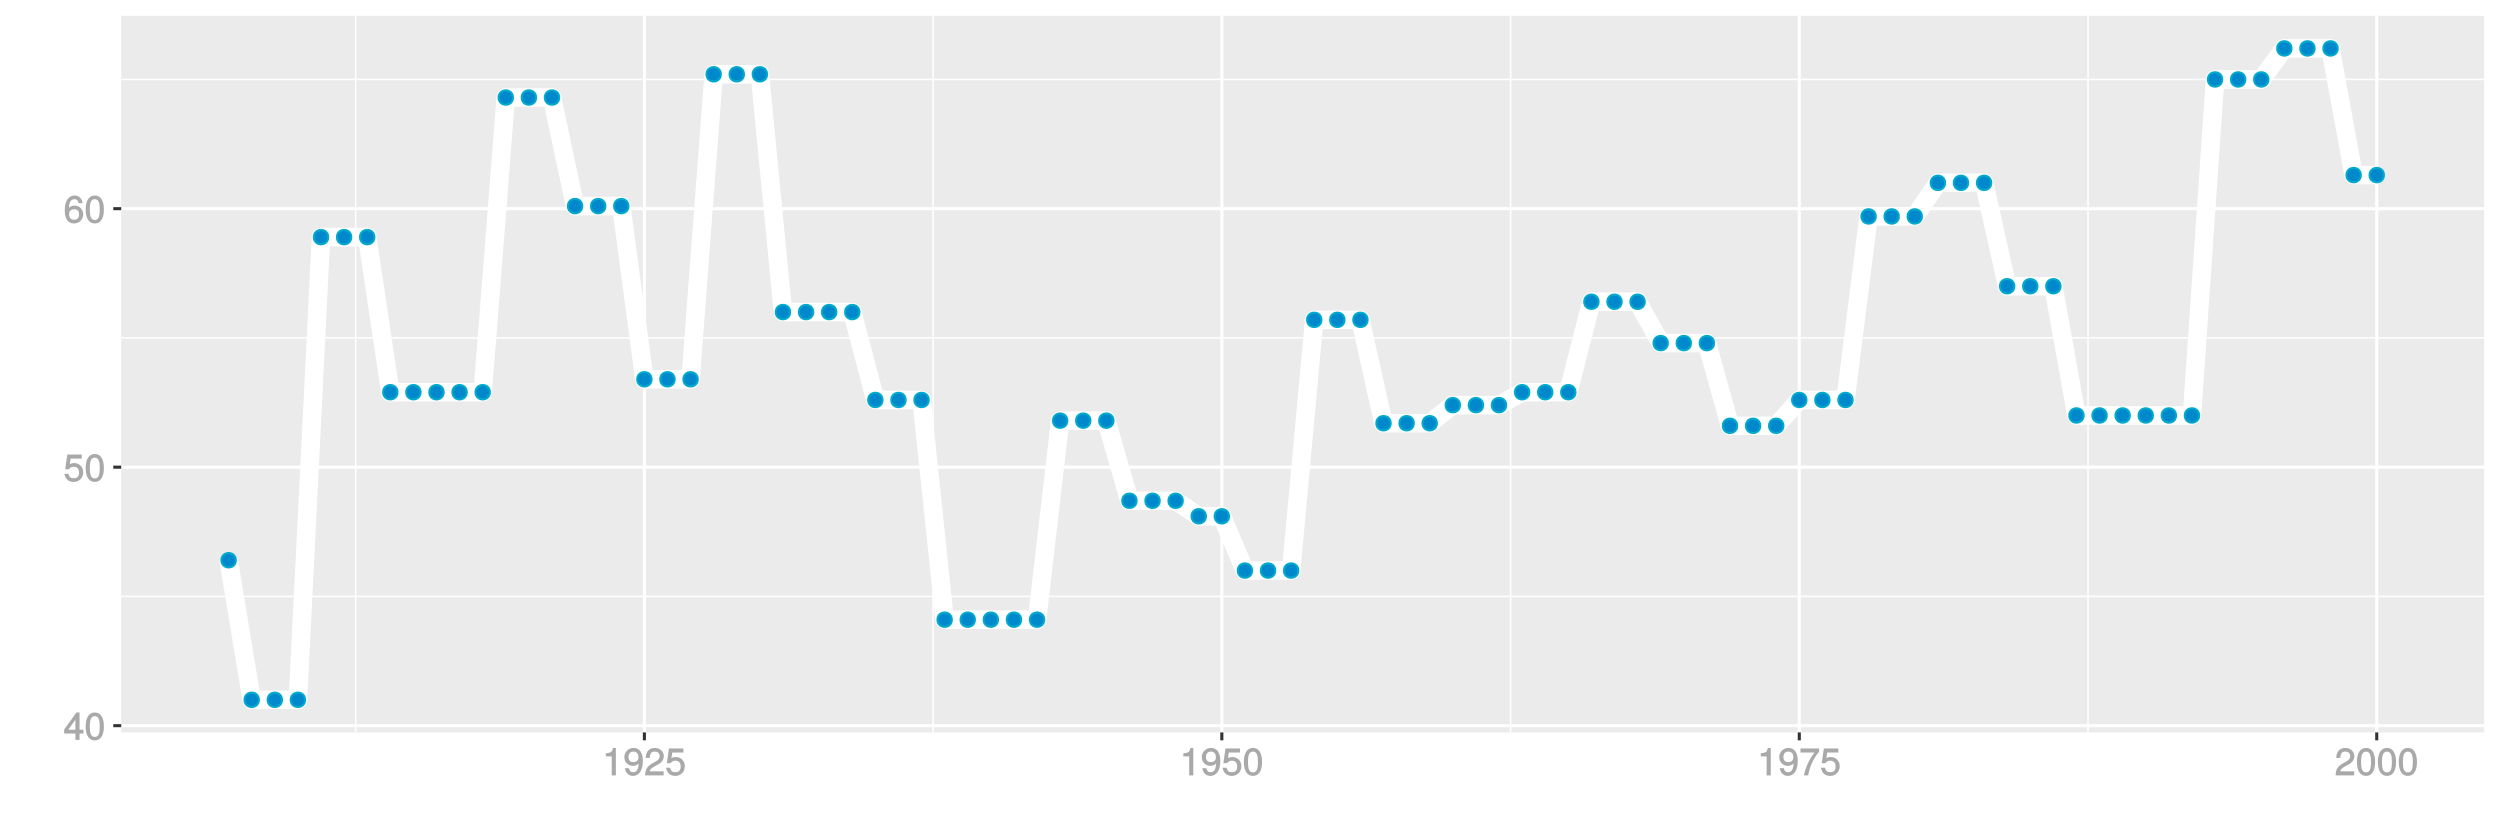 <?xml version="1.0" encoding="UTF-8"?>
<svg xmlns="http://www.w3.org/2000/svg" xmlns:xlink="http://www.w3.org/1999/xlink" width="864pt" height="288pt" viewBox="0 0 864 288" version="1.1">
<defs>
<g>
<symbol overflow="visible" id="glyph0-0">
<path style="stroke:none;" d=""/>
</symbol>
<symbol overflow="visible" id="glyph0-1">
<path style="stroke:none;" d="M 6.891 -2.344 L 6.891 -3.516 L 5.531 -3.516 L 5.531 -9.484 L 4.469 -9.484 L 0.219 -3.594 L 0.219 -2.203 L 4.109 -2.203 L 4.109 0 L 5.531 0 L 5.531 -2.203 L 6.891 -2.203 Z M 4.25 -3.516 L 1.625 -3.516 L 4.344 -7.312 L 4.109 -7.391 L 4.109 -3.516 Z M 4.25 -3.516 "/>
</symbol>
<symbol overflow="visible" id="glyph0-2">
<path style="stroke:none;" d="M 6.719 -4.562 C 6.719 -7.766 5.578 -9.484 3.578 -9.484 C 1.594 -9.484 0.422 -7.734 0.422 -4.641 C 0.422 -1.531 1.594 0.188 3.578 0.188 C 5.531 0.188 6.719 -1.531 6.719 -4.562 Z M 5.281 -4.672 C 5.281 -2.047 4.828 -1.031 3.547 -1.031 C 2.344 -1.031 1.859 -2.109 1.859 -4.625 C 1.859 -7.156 2.344 -8.203 3.578 -8.203 C 4.812 -8.203 5.281 -7.141 5.281 -4.672 Z M 5.281 -4.672 "/>
</symbol>
<symbol overflow="visible" id="glyph0-3">
<path style="stroke:none;" d="M 6.797 -3.188 C 6.797 -5 5.453 -6.344 3.688 -6.344 C 3.047 -6.344 2.422 -6.125 2.172 -5.938 L 2.453 -7.891 L 6.312 -7.891 L 6.312 -9.297 L 1.297 -9.297 L 0.578 -4.203 L 1.844 -4.203 C 2.422 -4.875 2.766 -5.062 3.484 -5.062 C 4.719 -5.062 5.359 -4.391 5.359 -3.031 C 5.359 -1.703 4.734 -1.094 3.484 -1.094 C 2.484 -1.094 2 -1.453 1.688 -2.641 L 0.281 -2.641 C 0.688 -0.656 1.875 0.188 3.516 0.188 C 5.375 0.188 6.797 -1.234 6.797 -3.188 Z M 6.797 -3.188 "/>
</symbol>
<symbol overflow="visible" id="glyph0-4">
<path style="stroke:none;" d="M 6.797 -2.984 C 6.797 -4.703 5.5 -6 3.844 -6 C 2.938 -6 2.125 -5.609 1.625 -4.922 L 1.859 -4.844 C 1.875 -7.078 2.469 -8.203 3.781 -8.203 C 4.594 -8.203 5 -7.828 5.219 -6.812 L 6.625 -6.812 C 6.391 -8.453 5.266 -9.484 3.859 -9.484 C 1.719 -9.484 0.422 -7.547 0.422 -4.328 C 0.422 -1.453 1.547 0.188 3.656 0.188 C 5.406 0.188 6.797 -1.188 6.797 -2.984 Z M 5.359 -2.906 C 5.359 -1.734 4.719 -1.094 3.672 -1.094 C 2.594 -1.094 1.922 -1.781 1.922 -2.969 C 1.922 -4.109 2.578 -4.719 3.703 -4.719 C 4.812 -4.719 5.359 -4.141 5.359 -2.906 Z M 5.359 -2.906 "/>
</symbol>
<symbol overflow="visible" id="glyph0-5">
<path style="stroke:none;" d="M 4.641 -0.125 L 4.641 -9.484 L 3.656 -9.484 C 3.219 -7.938 3.094 -7.875 1.188 -7.625 L 1.188 -6.562 L 3.219 -6.562 L 3.219 0 L 4.641 0 Z M 4.641 -0.125 "/>
</symbol>
<symbol overflow="visible" id="glyph0-6">
<path style="stroke:none;" d="M 6.75 -4.953 C 6.75 -7.844 5.609 -9.484 3.516 -9.484 C 1.75 -9.484 0.344 -8.094 0.344 -6.297 C 0.344 -4.578 1.656 -3.281 3.328 -3.281 C 4.203 -3.281 4.922 -3.641 5.531 -4.359 L 5.297 -4.453 C 5.281 -2.203 4.688 -1.094 3.375 -1.094 C 2.578 -1.094 2.141 -1.453 1.938 -2.484 L 0.516 -2.484 C 0.766 -0.828 1.891 0.188 3.297 0.188 C 5.453 0.188 6.75 -1.766 6.75 -4.953 Z M 5.219 -6.312 C 5.219 -5.188 4.578 -4.578 3.453 -4.578 C 2.359 -4.578 1.797 -5.141 1.797 -6.391 C 1.797 -7.547 2.438 -8.219 3.5 -8.219 C 4.562 -8.219 5.219 -7.516 5.219 -6.312 Z M 5.219 -6.312 "/>
</symbol>
<symbol overflow="visible" id="glyph0-7">
<path style="stroke:none;" d="M 6.766 -6.641 C 6.766 -8.203 5.438 -9.484 3.688 -9.484 C 1.812 -9.484 0.578 -8.391 0.5 -6.016 L 1.906 -6.016 C 2.016 -7.703 2.516 -8.219 3.656 -8.219 C 4.688 -8.219 5.328 -7.609 5.328 -6.609 C 5.328 -5.891 4.938 -5.359 4.125 -4.891 L 2.922 -4.219 C 1 -3.125 0.406 -2.156 0.281 0 L 6.703 0 L 6.703 -1.406 L 1.891 -1.406 C 1.969 -2.016 2.359 -2.406 3.484 -3.062 L 4.781 -3.766 C 6.078 -4.453 6.766 -5.516 6.766 -6.641 Z M 6.766 -6.641 "/>
</symbol>
<symbol overflow="visible" id="glyph0-8">
<path style="stroke:none;" d="M 6.891 -8.188 L 6.891 -9.297 L 0.453 -9.297 L 0.453 -7.891 L 5.297 -7.891 C 3.641 -5.797 2.297 -3.016 1.625 0 L 3.125 0 C 3.656 -3.109 4.906 -5.797 6.891 -8.141 Z M 6.891 -8.188 "/>
</symbol>
</g>
<clipPath id="clip1">
  <path d="M 41.891 5.48 L 859 5.48 L 859 254 L 41.891 254 Z M 41.891 5.48 "/>
</clipPath>
<clipPath id="clip2">
  <path d="M 41.891 205 L 859 205 L 859 207 L 41.891 207 Z M 41.891 205 "/>
</clipPath>
<clipPath id="clip3">
  <path d="M 41.891 116 L 859 116 L 859 118 L 41.891 118 Z M 41.891 116 "/>
</clipPath>
<clipPath id="clip4">
  <path d="M 41.891 27 L 859 27 L 859 28 L 41.891 28 Z M 41.891 27 "/>
</clipPath>
<clipPath id="clip5">
  <path d="M 122 5.48 L 124 5.48 L 124 254 L 122 254 Z M 122 5.48 "/>
</clipPath>
<clipPath id="clip6">
  <path d="M 322 5.48 L 323 5.48 L 323 254 L 322 254 Z M 322 5.48 "/>
</clipPath>
<clipPath id="clip7">
  <path d="M 521 5.48 L 523 5.48 L 523 254 L 521 254 Z M 521 5.48 "/>
</clipPath>
<clipPath id="clip8">
  <path d="M 721 5.48 L 722 5.48 L 722 254 L 721 254 Z M 721 5.48 "/>
</clipPath>
<clipPath id="clip9">
  <path d="M 41.891 250 L 859.52 250 L 859.52 252 L 41.891 252 Z M 41.891 250 "/>
</clipPath>
<clipPath id="clip10">
  <path d="M 41.891 160 L 859.52 160 L 859.52 162 L 41.891 162 Z M 41.891 160 "/>
</clipPath>
<clipPath id="clip11">
  <path d="M 41.891 71 L 859.52 71 L 859.52 73 L 41.891 73 Z M 41.891 71 "/>
</clipPath>
<clipPath id="clip12">
  <path d="M 222 5.48 L 224 5.48 L 224 254 L 222 254 Z M 222 5.48 "/>
</clipPath>
<clipPath id="clip13">
  <path d="M 421 5.48 L 423 5.48 L 423 254 L 421 254 Z M 421 5.48 "/>
</clipPath>
<clipPath id="clip14">
  <path d="M 621 5.48 L 623 5.48 L 623 254 L 621 254 Z M 621 5.48 "/>
</clipPath>
<clipPath id="clip15">
  <path d="M 820 5.48 L 822 5.48 L 822 254 L 820 254 Z M 820 5.48 "/>
</clipPath>
</defs>
<g id="surface9676">
<rect x="0" y="0" width="864" height="288" style="fill:rgb(100%,100%,100%);fill-opacity:1;stroke:none;"/>
<rect x="0" y="0" width="864" height="288" style="fill:rgb(100%,100%,100%);fill-opacity:1;stroke:none;"/>
<path style="fill:none;stroke-width:1.067;stroke-linecap:round;stroke-linejoin:round;stroke:rgb(100%,100%,100%);stroke-opacity:1;stroke-miterlimit:10;" d="M 0 288 L 864 288 L 864 0 L 0 0 Z M 0 288 "/>
<g clip-path="url(#clip1)" clip-rule="nonzero">
<path style=" stroke:none;fill-rule:nonzero;fill:rgb(92.157%,92.157%,92.157%);fill-opacity:1;" d="M 41.891 253.109 L 858.52 253.109 L 858.52 5.48 L 41.891 5.48 Z M 41.891 253.109 "/>
</g>
<g clip-path="url(#clip2)" clip-rule="nonzero">
<path style="fill:none;stroke-width:0.533;stroke-linecap:butt;stroke-linejoin:round;stroke:rgb(100%,100%,100%);stroke-opacity:1;stroke-miterlimit:10;" d="M 41.891 206.121 L 858.52 206.121 "/>
</g>
<g clip-path="url(#clip3)" clip-rule="nonzero">
<path style="fill:none;stroke-width:0.533;stroke-linecap:butt;stroke-linejoin:round;stroke:rgb(100%,100%,100%);stroke-opacity:1;stroke-miterlimit:10;" d="M 41.891 116.789 L 858.52 116.789 "/>
</g>
<g clip-path="url(#clip4)" clip-rule="nonzero">
<path style="fill:none;stroke-width:0.533;stroke-linecap:butt;stroke-linejoin:round;stroke:rgb(100%,100%,100%);stroke-opacity:1;stroke-miterlimit:10;" d="M 41.891 27.457 L 858.52 27.457 "/>
</g>
<g clip-path="url(#clip5)" clip-rule="nonzero">
<path style="fill:none;stroke-width:0.533;stroke-linecap:butt;stroke-linejoin:round;stroke:rgb(100%,100%,100%);stroke-opacity:1;stroke-miterlimit:10;" d="M 122.914 253.109 L 122.914 5.48 "/>
</g>
<g clip-path="url(#clip6)" clip-rule="nonzero">
<path style="fill:none;stroke-width:0.533;stroke-linecap:butt;stroke-linejoin:round;stroke:rgb(100%,100%,100%);stroke-opacity:1;stroke-miterlimit:10;" d="M 322.48 253.109 L 322.48 5.48 "/>
</g>
<g clip-path="url(#clip7)" clip-rule="nonzero">
<path style="fill:none;stroke-width:0.533;stroke-linecap:butt;stroke-linejoin:round;stroke:rgb(100%,100%,100%);stroke-opacity:1;stroke-miterlimit:10;" d="M 522.051 253.109 L 522.051 5.48 "/>
</g>
<g clip-path="url(#clip8)" clip-rule="nonzero">
<path style="fill:none;stroke-width:0.533;stroke-linecap:butt;stroke-linejoin:round;stroke:rgb(100%,100%,100%);stroke-opacity:1;stroke-miterlimit:10;" d="M 721.617 253.109 L 721.617 5.48 "/>
</g>
<g clip-path="url(#clip9)" clip-rule="nonzero">
<path style="fill:none;stroke-width:1.067;stroke-linecap:butt;stroke-linejoin:round;stroke:rgb(100%,100%,100%);stroke-opacity:1;stroke-miterlimit:10;" d="M 41.891 250.785 L 858.52 250.785 "/>
</g>
<g clip-path="url(#clip10)" clip-rule="nonzero">
<path style="fill:none;stroke-width:1.067;stroke-linecap:butt;stroke-linejoin:round;stroke:rgb(100%,100%,100%);stroke-opacity:1;stroke-miterlimit:10;" d="M 41.891 161.453 L 858.52 161.453 "/>
</g>
<g clip-path="url(#clip11)" clip-rule="nonzero">
<path style="fill:none;stroke-width:1.067;stroke-linecap:butt;stroke-linejoin:round;stroke:rgb(100%,100%,100%);stroke-opacity:1;stroke-miterlimit:10;" d="M 41.891 72.121 L 858.52 72.121 "/>
</g>
<g clip-path="url(#clip12)" clip-rule="nonzero">
<path style="fill:none;stroke-width:1.067;stroke-linecap:butt;stroke-linejoin:round;stroke:rgb(100%,100%,100%);stroke-opacity:1;stroke-miterlimit:10;" d="M 222.699 253.109 L 222.699 5.48 "/>
</g>
<g clip-path="url(#clip13)" clip-rule="nonzero">
<path style="fill:none;stroke-width:1.067;stroke-linecap:butt;stroke-linejoin:round;stroke:rgb(100%,100%,100%);stroke-opacity:1;stroke-miterlimit:10;" d="M 422.266 253.109 L 422.266 5.48 "/>
</g>
<g clip-path="url(#clip14)" clip-rule="nonzero">
<path style="fill:none;stroke-width:1.067;stroke-linecap:butt;stroke-linejoin:round;stroke:rgb(100%,100%,100%);stroke-opacity:1;stroke-miterlimit:10;" d="M 621.832 253.109 L 621.832 5.48 "/>
</g>
<g clip-path="url(#clip15)" clip-rule="nonzero">
<path style="fill:none;stroke-width:1.067;stroke-linecap:butt;stroke-linejoin:round;stroke:rgb(100%,100%,100%);stroke-opacity:1;stroke-miterlimit:10;" d="M 821.402 253.109 L 821.402 5.48 "/>
</g>
<path style="fill:none;stroke-width:6.402;stroke-linecap:butt;stroke-linejoin:round;stroke:rgb(100%,100%,100%);stroke-opacity:1;stroke-miterlimit:1;" d="M 79.012 193.613 L 86.992 241.855 L 102.957 241.855 L 110.941 81.949 L 126.906 81.949 L 134.891 135.547 L 166.82 135.547 L 174.801 33.707 L 190.77 33.707 L 198.75 71.227 L 214.715 71.227 L 222.699 131.082 L 238.664 131.082 L 246.648 25.668 L 262.613 25.668 L 270.594 107.855 L 294.543 107.855 L 302.527 138.227 L 318.492 138.227 L 326.473 214.16 L 358.406 214.16 L 366.387 145.375 L 382.352 145.375 L 390.336 173.066 L 406.301 173.066 L 414.285 178.426 L 422.266 178.426 L 430.25 197.188 L 446.215 197.188 L 454.195 110.535 L 470.164 110.535 L 478.145 146.27 L 494.109 146.27 L 502.094 140.016 L 518.059 140.016 L 526.043 135.547 L 542.008 135.547 L 549.988 104.281 L 565.953 104.281 L 573.938 118.574 L 589.902 118.574 L 597.887 147.16 L 613.852 147.16 L 621.832 138.227 L 637.801 138.227 L 645.781 74.801 L 661.746 74.801 L 669.73 63.188 L 685.695 63.188 L 693.68 98.922 L 709.645 98.922 L 717.625 143.586 L 757.539 143.586 L 765.523 27.457 L 781.488 27.457 L 789.469 16.734 L 805.438 16.734 L 813.418 60.508 L 821.402 60.508 "/>
<path style="fill-rule:nonzero;fill:rgb(0%,53.333%,80%);fill-opacity:1;stroke-width:0.709;stroke-linecap:round;stroke-linejoin:round;stroke:rgb(0%,66.667%,80%);stroke-opacity:1;stroke-miterlimit:10;" d="M 81.5 193.613 C 81.5 196.934 76.523 196.934 76.523 193.613 C 76.523 190.297 81.5 190.297 81.5 193.613 "/>
<path style="fill-rule:nonzero;fill:rgb(0%,53.333%,80%);fill-opacity:1;stroke-width:0.709;stroke-linecap:round;stroke-linejoin:round;stroke:rgb(0%,66.667%,80%);stroke-opacity:1;stroke-miterlimit:10;" d="M 89.48 241.855 C 89.48 245.172 84.504 245.172 84.504 241.855 C 84.504 238.535 89.48 238.535 89.48 241.855 "/>
<path style="fill-rule:nonzero;fill:rgb(0%,53.333%,80%);fill-opacity:1;stroke-width:0.709;stroke-linecap:round;stroke-linejoin:round;stroke:rgb(0%,66.667%,80%);stroke-opacity:1;stroke-miterlimit:10;" d="M 97.465 241.855 C 97.465 245.172 92.488 245.172 92.488 241.855 C 92.488 238.535 97.465 238.535 97.465 241.855 "/>
<path style="fill-rule:nonzero;fill:rgb(0%,53.333%,80%);fill-opacity:1;stroke-width:0.709;stroke-linecap:round;stroke-linejoin:round;stroke:rgb(0%,66.667%,80%);stroke-opacity:1;stroke-miterlimit:10;" d="M 105.445 241.855 C 105.445 245.172 100.469 245.172 100.469 241.855 C 100.469 238.535 105.445 238.535 105.445 241.855 "/>
<path style="fill-rule:nonzero;fill:rgb(0%,53.333%,80%);fill-opacity:1;stroke-width:0.709;stroke-linecap:round;stroke-linejoin:round;stroke:rgb(0%,66.667%,80%);stroke-opacity:1;stroke-miterlimit:10;" d="M 113.43 81.949 C 113.43 85.266 108.453 85.266 108.453 81.949 C 108.453 78.629 113.43 78.629 113.43 81.949 "/>
<path style="fill-rule:nonzero;fill:rgb(0%,53.333%,80%);fill-opacity:1;stroke-width:0.709;stroke-linecap:round;stroke-linejoin:round;stroke:rgb(0%,66.667%,80%);stroke-opacity:1;stroke-miterlimit:10;" d="M 121.41 81.949 C 121.41 85.266 116.434 85.266 116.434 81.949 C 116.434 78.629 121.41 78.629 121.41 81.949 "/>
<path style="fill-rule:nonzero;fill:rgb(0%,53.333%,80%);fill-opacity:1;stroke-width:0.709;stroke-linecap:round;stroke-linejoin:round;stroke:rgb(0%,66.667%,80%);stroke-opacity:1;stroke-miterlimit:10;" d="M 129.395 81.949 C 129.395 85.266 124.418 85.266 124.418 81.949 C 124.418 78.629 129.395 78.629 129.395 81.949 "/>
<path style="fill-rule:nonzero;fill:rgb(0%,53.333%,80%);fill-opacity:1;stroke-width:0.709;stroke-linecap:round;stroke-linejoin:round;stroke:rgb(0%,66.667%,80%);stroke-opacity:1;stroke-miterlimit:10;" d="M 137.379 135.547 C 137.379 138.867 132.402 138.867 132.402 135.547 C 132.402 132.23 137.379 132.23 137.379 135.547 "/>
<path style="fill-rule:nonzero;fill:rgb(0%,53.333%,80%);fill-opacity:1;stroke-width:0.709;stroke-linecap:round;stroke-linejoin:round;stroke:rgb(0%,66.667%,80%);stroke-opacity:1;stroke-miterlimit:10;" d="M 145.359 135.547 C 145.359 138.867 140.383 138.867 140.383 135.547 C 140.383 132.23 145.359 132.23 145.359 135.547 "/>
<path style="fill-rule:nonzero;fill:rgb(0%,53.333%,80%);fill-opacity:1;stroke-width:0.709;stroke-linecap:round;stroke-linejoin:round;stroke:rgb(0%,66.667%,80%);stroke-opacity:1;stroke-miterlimit:10;" d="M 153.344 135.547 C 153.344 138.867 148.367 138.867 148.367 135.547 C 148.367 132.23 153.344 132.23 153.344 135.547 "/>
<path style="fill-rule:nonzero;fill:rgb(0%,53.333%,80%);fill-opacity:1;stroke-width:0.709;stroke-linecap:round;stroke-linejoin:round;stroke:rgb(0%,66.667%,80%);stroke-opacity:1;stroke-miterlimit:10;" d="M 161.324 135.547 C 161.324 138.867 156.348 138.867 156.348 135.547 C 156.348 132.23 161.324 132.23 161.324 135.547 "/>
<path style="fill-rule:nonzero;fill:rgb(0%,53.333%,80%);fill-opacity:1;stroke-width:0.709;stroke-linecap:round;stroke-linejoin:round;stroke:rgb(0%,66.667%,80%);stroke-opacity:1;stroke-miterlimit:10;" d="M 169.309 135.547 C 169.309 138.867 164.332 138.867 164.332 135.547 C 164.332 132.23 169.309 132.23 169.309 135.547 "/>
<path style="fill-rule:nonzero;fill:rgb(0%,53.333%,80%);fill-opacity:1;stroke-width:0.709;stroke-linecap:round;stroke-linejoin:round;stroke:rgb(0%,66.667%,80%);stroke-opacity:1;stroke-miterlimit:10;" d="M 177.289 33.707 C 177.289 37.027 172.312 37.027 172.312 33.707 C 172.312 30.391 177.289 30.391 177.289 33.707 "/>
<path style="fill-rule:nonzero;fill:rgb(0%,53.333%,80%);fill-opacity:1;stroke-width:0.709;stroke-linecap:round;stroke-linejoin:round;stroke:rgb(0%,66.667%,80%);stroke-opacity:1;stroke-miterlimit:10;" d="M 185.273 33.707 C 185.273 37.027 180.297 37.027 180.297 33.707 C 180.297 30.391 185.273 30.391 185.273 33.707 "/>
<path style="fill-rule:nonzero;fill:rgb(0%,53.333%,80%);fill-opacity:1;stroke-width:0.709;stroke-linecap:round;stroke-linejoin:round;stroke:rgb(0%,66.667%,80%);stroke-opacity:1;stroke-miterlimit:10;" d="M 193.258 33.707 C 193.258 37.027 188.281 37.027 188.281 33.707 C 188.281 30.391 193.258 30.391 193.258 33.707 "/>
<path style="fill-rule:nonzero;fill:rgb(0%,53.333%,80%);fill-opacity:1;stroke-width:0.709;stroke-linecap:round;stroke-linejoin:round;stroke:rgb(0%,66.667%,80%);stroke-opacity:1;stroke-miterlimit:10;" d="M 201.238 71.227 C 201.238 74.547 196.262 74.547 196.262 71.227 C 196.262 67.91 201.238 67.91 201.238 71.227 "/>
<path style="fill-rule:nonzero;fill:rgb(0%,53.333%,80%);fill-opacity:1;stroke-width:0.709;stroke-linecap:round;stroke-linejoin:round;stroke:rgb(0%,66.667%,80%);stroke-opacity:1;stroke-miterlimit:10;" d="M 209.223 71.227 C 209.223 74.547 204.246 74.547 204.246 71.227 C 204.246 67.91 209.223 67.91 209.223 71.227 "/>
<path style="fill-rule:nonzero;fill:rgb(0%,53.333%,80%);fill-opacity:1;stroke-width:0.709;stroke-linecap:round;stroke-linejoin:round;stroke:rgb(0%,66.667%,80%);stroke-opacity:1;stroke-miterlimit:10;" d="M 217.203 71.227 C 217.203 74.547 212.227 74.547 212.227 71.227 C 212.227 67.91 217.203 67.91 217.203 71.227 "/>
<path style="fill-rule:nonzero;fill:rgb(0%,53.333%,80%);fill-opacity:1;stroke-width:0.709;stroke-linecap:round;stroke-linejoin:round;stroke:rgb(0%,66.667%,80%);stroke-opacity:1;stroke-miterlimit:10;" d="M 225.188 131.082 C 225.188 134.398 220.211 134.398 220.211 131.082 C 220.211 127.762 225.188 127.762 225.188 131.082 "/>
<path style="fill-rule:nonzero;fill:rgb(0%,53.333%,80%);fill-opacity:1;stroke-width:0.709;stroke-linecap:round;stroke-linejoin:round;stroke:rgb(0%,66.667%,80%);stroke-opacity:1;stroke-miterlimit:10;" d="M 233.168 131.082 C 233.168 134.398 228.191 134.398 228.191 131.082 C 228.191 127.762 233.168 127.762 233.168 131.082 "/>
<path style="fill-rule:nonzero;fill:rgb(0%,53.333%,80%);fill-opacity:1;stroke-width:0.709;stroke-linecap:round;stroke-linejoin:round;stroke:rgb(0%,66.667%,80%);stroke-opacity:1;stroke-miterlimit:10;" d="M 241.152 131.082 C 241.152 134.398 236.176 134.398 236.176 131.082 C 236.176 127.762 241.152 127.762 241.152 131.082 "/>
<path style="fill-rule:nonzero;fill:rgb(0%,53.333%,80%);fill-opacity:1;stroke-width:0.709;stroke-linecap:round;stroke-linejoin:round;stroke:rgb(0%,66.667%,80%);stroke-opacity:1;stroke-miterlimit:10;" d="M 249.137 25.668 C 249.137 28.988 244.16 28.988 244.16 25.668 C 244.16 22.352 249.137 22.352 249.137 25.668 "/>
<path style="fill-rule:nonzero;fill:rgb(0%,53.333%,80%);fill-opacity:1;stroke-width:0.709;stroke-linecap:round;stroke-linejoin:round;stroke:rgb(0%,66.667%,80%);stroke-opacity:1;stroke-miterlimit:10;" d="M 257.117 25.668 C 257.117 28.988 252.141 28.988 252.141 25.668 C 252.141 22.352 257.117 22.352 257.117 25.668 "/>
<path style="fill-rule:nonzero;fill:rgb(0%,53.333%,80%);fill-opacity:1;stroke-width:0.709;stroke-linecap:round;stroke-linejoin:round;stroke:rgb(0%,66.667%,80%);stroke-opacity:1;stroke-miterlimit:10;" d="M 265.102 25.668 C 265.102 28.988 260.125 28.988 260.125 25.668 C 260.125 22.352 265.102 22.352 265.102 25.668 "/>
<path style="fill-rule:nonzero;fill:rgb(0%,53.333%,80%);fill-opacity:1;stroke-width:0.709;stroke-linecap:round;stroke-linejoin:round;stroke:rgb(0%,66.667%,80%);stroke-opacity:1;stroke-miterlimit:10;" d="M 273.082 107.855 C 273.082 111.172 268.105 111.172 268.105 107.855 C 268.105 104.535 273.082 104.535 273.082 107.855 "/>
<path style="fill-rule:nonzero;fill:rgb(0%,53.333%,80%);fill-opacity:1;stroke-width:0.709;stroke-linecap:round;stroke-linejoin:round;stroke:rgb(0%,66.667%,80%);stroke-opacity:1;stroke-miterlimit:10;" d="M 281.066 107.855 C 281.066 111.172 276.09 111.172 276.09 107.855 C 276.09 104.535 281.066 104.535 281.066 107.855 "/>
<path style="fill-rule:nonzero;fill:rgb(0%,53.333%,80%);fill-opacity:1;stroke-width:0.709;stroke-linecap:round;stroke-linejoin:round;stroke:rgb(0%,66.667%,80%);stroke-opacity:1;stroke-miterlimit:10;" d="M 289.047 107.855 C 289.047 111.172 284.07 111.172 284.07 107.855 C 284.07 104.535 289.047 104.535 289.047 107.855 "/>
<path style="fill-rule:nonzero;fill:rgb(0%,53.333%,80%);fill-opacity:1;stroke-width:0.709;stroke-linecap:round;stroke-linejoin:round;stroke:rgb(0%,66.667%,80%);stroke-opacity:1;stroke-miterlimit:10;" d="M 297.031 107.855 C 297.031 111.172 292.055 111.172 292.055 107.855 C 292.055 104.535 297.031 104.535 297.031 107.855 "/>
<path style="fill-rule:nonzero;fill:rgb(0%,53.333%,80%);fill-opacity:1;stroke-width:0.709;stroke-linecap:round;stroke-linejoin:round;stroke:rgb(0%,66.667%,80%);stroke-opacity:1;stroke-miterlimit:10;" d="M 305.016 138.227 C 305.016 141.547 300.039 141.547 300.039 138.227 C 300.039 134.91 305.016 134.91 305.016 138.227 "/>
<path style="fill-rule:nonzero;fill:rgb(0%,53.333%,80%);fill-opacity:1;stroke-width:0.709;stroke-linecap:round;stroke-linejoin:round;stroke:rgb(0%,66.667%,80%);stroke-opacity:1;stroke-miterlimit:10;" d="M 312.996 138.227 C 312.996 141.547 308.02 141.547 308.02 138.227 C 308.02 134.91 312.996 134.91 312.996 138.227 "/>
<path style="fill-rule:nonzero;fill:rgb(0%,53.333%,80%);fill-opacity:1;stroke-width:0.709;stroke-linecap:round;stroke-linejoin:round;stroke:rgb(0%,66.667%,80%);stroke-opacity:1;stroke-miterlimit:10;" d="M 320.98 138.227 C 320.98 141.547 316.004 141.547 316.004 138.227 C 316.004 134.91 320.98 134.91 320.98 138.227 "/>
<path style="fill-rule:nonzero;fill:rgb(0%,53.333%,80%);fill-opacity:1;stroke-width:0.709;stroke-linecap:round;stroke-linejoin:round;stroke:rgb(0%,66.667%,80%);stroke-opacity:1;stroke-miterlimit:10;" d="M 328.961 214.16 C 328.961 217.477 323.984 217.477 323.984 214.16 C 323.984 210.844 328.961 210.844 328.961 214.16 "/>
<path style="fill-rule:nonzero;fill:rgb(0%,53.333%,80%);fill-opacity:1;stroke-width:0.709;stroke-linecap:round;stroke-linejoin:round;stroke:rgb(0%,66.667%,80%);stroke-opacity:1;stroke-miterlimit:10;" d="M 336.945 214.16 C 336.945 217.477 331.969 217.477 331.969 214.16 C 331.969 210.844 336.945 210.844 336.945 214.16 "/>
<path style="fill-rule:nonzero;fill:rgb(0%,53.333%,80%);fill-opacity:1;stroke-width:0.709;stroke-linecap:round;stroke-linejoin:round;stroke:rgb(0%,66.667%,80%);stroke-opacity:1;stroke-miterlimit:10;" d="M 344.926 214.16 C 344.926 217.477 339.949 217.477 339.949 214.16 C 339.949 210.844 344.926 210.844 344.926 214.16 "/>
<path style="fill-rule:nonzero;fill:rgb(0%,53.333%,80%);fill-opacity:1;stroke-width:0.709;stroke-linecap:round;stroke-linejoin:round;stroke:rgb(0%,66.667%,80%);stroke-opacity:1;stroke-miterlimit:10;" d="M 352.91 214.16 C 352.91 217.477 347.934 217.477 347.934 214.16 C 347.934 210.844 352.91 210.844 352.91 214.16 "/>
<path style="fill-rule:nonzero;fill:rgb(0%,53.333%,80%);fill-opacity:1;stroke-width:0.709;stroke-linecap:round;stroke-linejoin:round;stroke:rgb(0%,66.667%,80%);stroke-opacity:1;stroke-miterlimit:10;" d="M 360.895 214.16 C 360.895 217.477 355.918 217.477 355.918 214.16 C 355.918 210.844 360.895 210.844 360.895 214.16 "/>
<path style="fill-rule:nonzero;fill:rgb(0%,53.333%,80%);fill-opacity:1;stroke-width:0.709;stroke-linecap:round;stroke-linejoin:round;stroke:rgb(0%,66.667%,80%);stroke-opacity:1;stroke-miterlimit:10;" d="M 368.875 145.375 C 368.875 148.691 363.898 148.691 363.898 145.375 C 363.898 142.059 368.875 142.059 368.875 145.375 "/>
<path style="fill-rule:nonzero;fill:rgb(0%,53.333%,80%);fill-opacity:1;stroke-width:0.709;stroke-linecap:round;stroke-linejoin:round;stroke:rgb(0%,66.667%,80%);stroke-opacity:1;stroke-miterlimit:10;" d="M 376.859 145.375 C 376.859 148.691 371.883 148.691 371.883 145.375 C 371.883 142.059 376.859 142.059 376.859 145.375 "/>
<path style="fill-rule:nonzero;fill:rgb(0%,53.333%,80%);fill-opacity:1;stroke-width:0.709;stroke-linecap:round;stroke-linejoin:round;stroke:rgb(0%,66.667%,80%);stroke-opacity:1;stroke-miterlimit:10;" d="M 384.84 145.375 C 384.84 148.691 379.863 148.691 379.863 145.375 C 379.863 142.059 384.84 142.059 384.84 145.375 "/>
<path style="fill-rule:nonzero;fill:rgb(0%,53.333%,80%);fill-opacity:1;stroke-width:0.709;stroke-linecap:round;stroke-linejoin:round;stroke:rgb(0%,66.667%,80%);stroke-opacity:1;stroke-miterlimit:10;" d="M 392.824 173.066 C 392.824 176.387 387.848 176.387 387.848 173.066 C 387.848 169.75 392.824 169.75 392.824 173.066 "/>
<path style="fill-rule:nonzero;fill:rgb(0%,53.333%,80%);fill-opacity:1;stroke-width:0.709;stroke-linecap:round;stroke-linejoin:round;stroke:rgb(0%,66.667%,80%);stroke-opacity:1;stroke-miterlimit:10;" d="M 400.805 173.066 C 400.805 176.387 395.828 176.387 395.828 173.066 C 395.828 169.75 400.805 169.75 400.805 173.066 "/>
<path style="fill-rule:nonzero;fill:rgb(0%,53.333%,80%);fill-opacity:1;stroke-width:0.709;stroke-linecap:round;stroke-linejoin:round;stroke:rgb(0%,66.667%,80%);stroke-opacity:1;stroke-miterlimit:10;" d="M 408.789 173.066 C 408.789 176.387 403.812 176.387 403.812 173.066 C 403.812 169.75 408.789 169.75 408.789 173.066 "/>
<path style="fill-rule:nonzero;fill:rgb(0%,53.333%,80%);fill-opacity:1;stroke-width:0.709;stroke-linecap:round;stroke-linejoin:round;stroke:rgb(0%,66.667%,80%);stroke-opacity:1;stroke-miterlimit:10;" d="M 416.773 178.426 C 416.773 181.746 411.797 181.746 411.797 178.426 C 411.797 175.109 416.773 175.109 416.773 178.426 "/>
<path style="fill-rule:nonzero;fill:rgb(0%,53.333%,80%);fill-opacity:1;stroke-width:0.709;stroke-linecap:round;stroke-linejoin:round;stroke:rgb(0%,66.667%,80%);stroke-opacity:1;stroke-miterlimit:10;" d="M 424.754 178.426 C 424.754 181.746 419.777 181.746 419.777 178.426 C 419.777 175.109 424.754 175.109 424.754 178.426 "/>
<path style="fill-rule:nonzero;fill:rgb(0%,53.333%,80%);fill-opacity:1;stroke-width:0.709;stroke-linecap:round;stroke-linejoin:round;stroke:rgb(0%,66.667%,80%);stroke-opacity:1;stroke-miterlimit:10;" d="M 432.738 197.188 C 432.738 200.504 427.762 200.504 427.762 197.188 C 427.762 193.871 432.738 193.871 432.738 197.188 "/>
<path style="fill-rule:nonzero;fill:rgb(0%,53.333%,80%);fill-opacity:1;stroke-width:0.709;stroke-linecap:round;stroke-linejoin:round;stroke:rgb(0%,66.667%,80%);stroke-opacity:1;stroke-miterlimit:10;" d="M 440.719 197.188 C 440.719 200.504 435.742 200.504 435.742 197.188 C 435.742 193.871 440.719 193.871 440.719 197.188 "/>
<path style="fill-rule:nonzero;fill:rgb(0%,53.333%,80%);fill-opacity:1;stroke-width:0.709;stroke-linecap:round;stroke-linejoin:round;stroke:rgb(0%,66.667%,80%);stroke-opacity:1;stroke-miterlimit:10;" d="M 448.703 197.188 C 448.703 200.504 443.727 200.504 443.727 197.188 C 443.727 193.871 448.703 193.871 448.703 197.188 "/>
<path style="fill-rule:nonzero;fill:rgb(0%,53.333%,80%);fill-opacity:1;stroke-width:0.709;stroke-linecap:round;stroke-linejoin:round;stroke:rgb(0%,66.667%,80%);stroke-opacity:1;stroke-miterlimit:10;" d="M 456.684 110.535 C 456.684 113.852 451.707 113.852 451.707 110.535 C 451.707 107.219 456.684 107.219 456.684 110.535 "/>
<path style="fill-rule:nonzero;fill:rgb(0%,53.333%,80%);fill-opacity:1;stroke-width:0.709;stroke-linecap:round;stroke-linejoin:round;stroke:rgb(0%,66.667%,80%);stroke-opacity:1;stroke-miterlimit:10;" d="M 464.668 110.535 C 464.668 113.852 459.691 113.852 459.691 110.535 C 459.691 107.219 464.668 107.219 464.668 110.535 "/>
<path style="fill-rule:nonzero;fill:rgb(0%,53.333%,80%);fill-opacity:1;stroke-width:0.709;stroke-linecap:round;stroke-linejoin:round;stroke:rgb(0%,66.667%,80%);stroke-opacity:1;stroke-miterlimit:10;" d="M 472.652 110.535 C 472.652 113.852 467.676 113.852 467.676 110.535 C 467.676 107.219 472.652 107.219 472.652 110.535 "/>
<path style="fill-rule:nonzero;fill:rgb(0%,53.333%,80%);fill-opacity:1;stroke-width:0.709;stroke-linecap:round;stroke-linejoin:round;stroke:rgb(0%,66.667%,80%);stroke-opacity:1;stroke-miterlimit:10;" d="M 480.633 146.27 C 480.633 149.586 475.656 149.586 475.656 146.27 C 475.656 142.949 480.633 142.949 480.633 146.27 "/>
<path style="fill-rule:nonzero;fill:rgb(0%,53.333%,80%);fill-opacity:1;stroke-width:0.709;stroke-linecap:round;stroke-linejoin:round;stroke:rgb(0%,66.667%,80%);stroke-opacity:1;stroke-miterlimit:10;" d="M 488.617 146.27 C 488.617 149.586 483.641 149.586 483.641 146.27 C 483.641 142.949 488.617 142.949 488.617 146.27 "/>
<path style="fill-rule:nonzero;fill:rgb(0%,53.333%,80%);fill-opacity:1;stroke-width:0.709;stroke-linecap:round;stroke-linejoin:round;stroke:rgb(0%,66.667%,80%);stroke-opacity:1;stroke-miterlimit:10;" d="M 496.598 146.27 C 496.598 149.586 491.621 149.586 491.621 146.27 C 491.621 142.949 496.598 142.949 496.598 146.27 "/>
<path style="fill-rule:nonzero;fill:rgb(0%,53.333%,80%);fill-opacity:1;stroke-width:0.709;stroke-linecap:round;stroke-linejoin:round;stroke:rgb(0%,66.667%,80%);stroke-opacity:1;stroke-miterlimit:10;" d="M 504.582 140.016 C 504.582 143.332 499.605 143.332 499.605 140.016 C 499.605 136.695 504.582 136.695 504.582 140.016 "/>
<path style="fill-rule:nonzero;fill:rgb(0%,53.333%,80%);fill-opacity:1;stroke-width:0.709;stroke-linecap:round;stroke-linejoin:round;stroke:rgb(0%,66.667%,80%);stroke-opacity:1;stroke-miterlimit:10;" d="M 512.562 140.016 C 512.562 143.332 507.586 143.332 507.586 140.016 C 507.586 136.695 512.562 136.695 512.562 140.016 "/>
<path style="fill-rule:nonzero;fill:rgb(0%,53.333%,80%);fill-opacity:1;stroke-width:0.709;stroke-linecap:round;stroke-linejoin:round;stroke:rgb(0%,66.667%,80%);stroke-opacity:1;stroke-miterlimit:10;" d="M 520.547 140.016 C 520.547 143.332 515.57 143.332 515.57 140.016 C 515.57 136.695 520.547 136.695 520.547 140.016 "/>
<path style="fill-rule:nonzero;fill:rgb(0%,53.333%,80%);fill-opacity:1;stroke-width:0.709;stroke-linecap:round;stroke-linejoin:round;stroke:rgb(0%,66.667%,80%);stroke-opacity:1;stroke-miterlimit:10;" d="M 528.531 135.547 C 528.531 138.867 523.555 138.867 523.555 135.547 C 523.555 132.23 528.531 132.23 528.531 135.547 "/>
<path style="fill-rule:nonzero;fill:rgb(0%,53.333%,80%);fill-opacity:1;stroke-width:0.709;stroke-linecap:round;stroke-linejoin:round;stroke:rgb(0%,66.667%,80%);stroke-opacity:1;stroke-miterlimit:10;" d="M 536.512 135.547 C 536.512 138.867 531.535 138.867 531.535 135.547 C 531.535 132.23 536.512 132.23 536.512 135.547 "/>
<path style="fill-rule:nonzero;fill:rgb(0%,53.333%,80%);fill-opacity:1;stroke-width:0.709;stroke-linecap:round;stroke-linejoin:round;stroke:rgb(0%,66.667%,80%);stroke-opacity:1;stroke-miterlimit:10;" d="M 544.496 135.547 C 544.496 138.867 539.52 138.867 539.52 135.547 C 539.52 132.23 544.496 132.23 544.496 135.547 "/>
<path style="fill-rule:nonzero;fill:rgb(0%,53.333%,80%);fill-opacity:1;stroke-width:0.709;stroke-linecap:round;stroke-linejoin:round;stroke:rgb(0%,66.667%,80%);stroke-opacity:1;stroke-miterlimit:10;" d="M 552.477 104.281 C 552.477 107.598 547.5 107.598 547.5 104.281 C 547.5 100.965 552.477 100.965 552.477 104.281 "/>
<path style="fill-rule:nonzero;fill:rgb(0%,53.333%,80%);fill-opacity:1;stroke-width:0.709;stroke-linecap:round;stroke-linejoin:round;stroke:rgb(0%,66.667%,80%);stroke-opacity:1;stroke-miterlimit:10;" d="M 560.461 104.281 C 560.461 107.598 555.484 107.598 555.484 104.281 C 555.484 100.965 560.461 100.965 560.461 104.281 "/>
<path style="fill-rule:nonzero;fill:rgb(0%,53.333%,80%);fill-opacity:1;stroke-width:0.709;stroke-linecap:round;stroke-linejoin:round;stroke:rgb(0%,66.667%,80%);stroke-opacity:1;stroke-miterlimit:10;" d="M 568.441 104.281 C 568.441 107.598 563.465 107.598 563.465 104.281 C 563.465 100.965 568.441 100.965 568.441 104.281 "/>
<path style="fill-rule:nonzero;fill:rgb(0%,53.333%,80%);fill-opacity:1;stroke-width:0.709;stroke-linecap:round;stroke-linejoin:round;stroke:rgb(0%,66.667%,80%);stroke-opacity:1;stroke-miterlimit:10;" d="M 576.426 118.574 C 576.426 121.891 571.449 121.891 571.449 118.574 C 571.449 115.258 576.426 115.258 576.426 118.574 "/>
<path style="fill-rule:nonzero;fill:rgb(0%,53.333%,80%);fill-opacity:1;stroke-width:0.709;stroke-linecap:round;stroke-linejoin:round;stroke:rgb(0%,66.667%,80%);stroke-opacity:1;stroke-miterlimit:10;" d="M 584.41 118.574 C 584.41 121.891 579.434 121.891 579.434 118.574 C 579.434 115.258 584.41 115.258 584.41 118.574 "/>
<path style="fill-rule:nonzero;fill:rgb(0%,53.333%,80%);fill-opacity:1;stroke-width:0.709;stroke-linecap:round;stroke-linejoin:round;stroke:rgb(0%,66.667%,80%);stroke-opacity:1;stroke-miterlimit:10;" d="M 592.391 118.574 C 592.391 121.891 587.414 121.891 587.414 118.574 C 587.414 115.258 592.391 115.258 592.391 118.574 "/>
<path style="fill-rule:nonzero;fill:rgb(0%,53.333%,80%);fill-opacity:1;stroke-width:0.709;stroke-linecap:round;stroke-linejoin:round;stroke:rgb(0%,66.667%,80%);stroke-opacity:1;stroke-miterlimit:10;" d="M 600.375 147.16 C 600.375 150.48 595.398 150.48 595.398 147.16 C 595.398 143.844 600.375 143.844 600.375 147.16 "/>
<path style="fill-rule:nonzero;fill:rgb(0%,53.333%,80%);fill-opacity:1;stroke-width:0.709;stroke-linecap:round;stroke-linejoin:round;stroke:rgb(0%,66.667%,80%);stroke-opacity:1;stroke-miterlimit:10;" d="M 608.355 147.16 C 608.355 150.48 603.379 150.48 603.379 147.16 C 603.379 143.844 608.355 143.844 608.355 147.16 "/>
<path style="fill-rule:nonzero;fill:rgb(0%,53.333%,80%);fill-opacity:1;stroke-width:0.709;stroke-linecap:round;stroke-linejoin:round;stroke:rgb(0%,66.667%,80%);stroke-opacity:1;stroke-miterlimit:10;" d="M 616.34 147.16 C 616.34 150.48 611.363 150.48 611.363 147.16 C 611.363 143.844 616.34 143.844 616.34 147.16 "/>
<path style="fill-rule:nonzero;fill:rgb(0%,53.333%,80%);fill-opacity:1;stroke-width:0.709;stroke-linecap:round;stroke-linejoin:round;stroke:rgb(0%,66.667%,80%);stroke-opacity:1;stroke-miterlimit:10;" d="M 624.32 138.227 C 624.32 141.547 619.344 141.547 619.344 138.227 C 619.344 134.91 624.32 134.91 624.32 138.227 "/>
<path style="fill-rule:nonzero;fill:rgb(0%,53.333%,80%);fill-opacity:1;stroke-width:0.709;stroke-linecap:round;stroke-linejoin:round;stroke:rgb(0%,66.667%,80%);stroke-opacity:1;stroke-miterlimit:10;" d="M 632.305 138.227 C 632.305 141.547 627.328 141.547 627.328 138.227 C 627.328 134.91 632.305 134.91 632.305 138.227 "/>
<path style="fill-rule:nonzero;fill:rgb(0%,53.333%,80%);fill-opacity:1;stroke-width:0.709;stroke-linecap:round;stroke-linejoin:round;stroke:rgb(0%,66.667%,80%);stroke-opacity:1;stroke-miterlimit:10;" d="M 640.289 138.227 C 640.289 141.547 635.312 141.547 635.312 138.227 C 635.312 134.91 640.289 134.91 640.289 138.227 "/>
<path style="fill-rule:nonzero;fill:rgb(0%,53.333%,80%);fill-opacity:1;stroke-width:0.709;stroke-linecap:round;stroke-linejoin:round;stroke:rgb(0%,66.667%,80%);stroke-opacity:1;stroke-miterlimit:10;" d="M 648.27 74.801 C 648.27 78.121 643.293 78.121 643.293 74.801 C 643.293 71.484 648.27 71.484 648.27 74.801 "/>
<path style="fill-rule:nonzero;fill:rgb(0%,53.333%,80%);fill-opacity:1;stroke-width:0.709;stroke-linecap:round;stroke-linejoin:round;stroke:rgb(0%,66.667%,80%);stroke-opacity:1;stroke-miterlimit:10;" d="M 656.254 74.801 C 656.254 78.121 651.277 78.121 651.277 74.801 C 651.277 71.484 656.254 71.484 656.254 74.801 "/>
<path style="fill-rule:nonzero;fill:rgb(0%,53.333%,80%);fill-opacity:1;stroke-width:0.709;stroke-linecap:round;stroke-linejoin:round;stroke:rgb(0%,66.667%,80%);stroke-opacity:1;stroke-miterlimit:10;" d="M 664.234 74.801 C 664.234 78.121 659.258 78.121 659.258 74.801 C 659.258 71.484 664.234 71.484 664.234 74.801 "/>
<path style="fill-rule:nonzero;fill:rgb(0%,53.333%,80%);fill-opacity:1;stroke-width:0.709;stroke-linecap:round;stroke-linejoin:round;stroke:rgb(0%,66.667%,80%);stroke-opacity:1;stroke-miterlimit:10;" d="M 672.219 63.188 C 672.219 66.508 667.242 66.508 667.242 63.188 C 667.242 59.871 672.219 59.871 672.219 63.188 "/>
<path style="fill-rule:nonzero;fill:rgb(0%,53.333%,80%);fill-opacity:1;stroke-width:0.709;stroke-linecap:round;stroke-linejoin:round;stroke:rgb(0%,66.667%,80%);stroke-opacity:1;stroke-miterlimit:10;" d="M 680.199 63.188 C 680.199 66.508 675.223 66.508 675.223 63.188 C 675.223 59.871 680.199 59.871 680.199 63.188 "/>
<path style="fill-rule:nonzero;fill:rgb(0%,53.333%,80%);fill-opacity:1;stroke-width:0.709;stroke-linecap:round;stroke-linejoin:round;stroke:rgb(0%,66.667%,80%);stroke-opacity:1;stroke-miterlimit:10;" d="M 688.184 63.188 C 688.184 66.508 683.207 66.508 683.207 63.188 C 683.207 59.871 688.184 59.871 688.184 63.188 "/>
<path style="fill-rule:nonzero;fill:rgb(0%,53.333%,80%);fill-opacity:1;stroke-width:0.709;stroke-linecap:round;stroke-linejoin:round;stroke:rgb(0%,66.667%,80%);stroke-opacity:1;stroke-miterlimit:10;" d="M 696.168 98.922 C 696.168 102.238 691.191 102.238 691.191 98.922 C 691.191 95.605 696.168 95.605 696.168 98.922 "/>
<path style="fill-rule:nonzero;fill:rgb(0%,53.333%,80%);fill-opacity:1;stroke-width:0.709;stroke-linecap:round;stroke-linejoin:round;stroke:rgb(0%,66.667%,80%);stroke-opacity:1;stroke-miterlimit:10;" d="M 704.148 98.922 C 704.148 102.238 699.172 102.238 699.172 98.922 C 699.172 95.605 704.148 95.605 704.148 98.922 "/>
<path style="fill-rule:nonzero;fill:rgb(0%,53.333%,80%);fill-opacity:1;stroke-width:0.709;stroke-linecap:round;stroke-linejoin:round;stroke:rgb(0%,66.667%,80%);stroke-opacity:1;stroke-miterlimit:10;" d="M 712.133 98.922 C 712.133 102.238 707.156 102.238 707.156 98.922 C 707.156 95.605 712.133 95.605 712.133 98.922 "/>
<path style="fill-rule:nonzero;fill:rgb(0%,53.333%,80%);fill-opacity:1;stroke-width:0.709;stroke-linecap:round;stroke-linejoin:round;stroke:rgb(0%,66.667%,80%);stroke-opacity:1;stroke-miterlimit:10;" d="M 720.113 143.586 C 720.113 146.906 715.137 146.906 715.137 143.586 C 715.137 140.27 720.113 140.27 720.113 143.586 "/>
<path style="fill-rule:nonzero;fill:rgb(0%,53.333%,80%);fill-opacity:1;stroke-width:0.709;stroke-linecap:round;stroke-linejoin:round;stroke:rgb(0%,66.667%,80%);stroke-opacity:1;stroke-miterlimit:10;" d="M 728.098 143.586 C 728.098 146.906 723.121 146.906 723.121 143.586 C 723.121 140.27 728.098 140.27 728.098 143.586 "/>
<path style="fill-rule:nonzero;fill:rgb(0%,53.333%,80%);fill-opacity:1;stroke-width:0.709;stroke-linecap:round;stroke-linejoin:round;stroke:rgb(0%,66.667%,80%);stroke-opacity:1;stroke-miterlimit:10;" d="M 736.078 143.586 C 736.078 146.906 731.102 146.906 731.102 143.586 C 731.102 140.27 736.078 140.27 736.078 143.586 "/>
<path style="fill-rule:nonzero;fill:rgb(0%,53.333%,80%);fill-opacity:1;stroke-width:0.709;stroke-linecap:round;stroke-linejoin:round;stroke:rgb(0%,66.667%,80%);stroke-opacity:1;stroke-miterlimit:10;" d="M 744.062 143.586 C 744.062 146.906 739.086 146.906 739.086 143.586 C 739.086 140.27 744.062 140.27 744.062 143.586 "/>
<path style="fill-rule:nonzero;fill:rgb(0%,53.333%,80%);fill-opacity:1;stroke-width:0.709;stroke-linecap:round;stroke-linejoin:round;stroke:rgb(0%,66.667%,80%);stroke-opacity:1;stroke-miterlimit:10;" d="M 752.047 143.586 C 752.047 146.906 747.07 146.906 747.07 143.586 C 747.07 140.27 752.047 140.27 752.047 143.586 "/>
<path style="fill-rule:nonzero;fill:rgb(0%,53.333%,80%);fill-opacity:1;stroke-width:0.709;stroke-linecap:round;stroke-linejoin:round;stroke:rgb(0%,66.667%,80%);stroke-opacity:1;stroke-miterlimit:10;" d="M 760.027 143.586 C 760.027 146.906 755.051 146.906 755.051 143.586 C 755.051 140.27 760.027 140.27 760.027 143.586 "/>
<path style="fill-rule:nonzero;fill:rgb(0%,53.333%,80%);fill-opacity:1;stroke-width:0.709;stroke-linecap:round;stroke-linejoin:round;stroke:rgb(0%,66.667%,80%);stroke-opacity:1;stroke-miterlimit:10;" d="M 768.012 27.457 C 768.012 30.773 763.035 30.773 763.035 27.457 C 763.035 24.137 768.012 24.137 768.012 27.457 "/>
<path style="fill-rule:nonzero;fill:rgb(0%,53.333%,80%);fill-opacity:1;stroke-width:0.709;stroke-linecap:round;stroke-linejoin:round;stroke:rgb(0%,66.667%,80%);stroke-opacity:1;stroke-miterlimit:10;" d="M 775.992 27.457 C 775.992 30.773 771.016 30.773 771.016 27.457 C 771.016 24.137 775.992 24.137 775.992 27.457 "/>
<path style="fill-rule:nonzero;fill:rgb(0%,53.333%,80%);fill-opacity:1;stroke-width:0.709;stroke-linecap:round;stroke-linejoin:round;stroke:rgb(0%,66.667%,80%);stroke-opacity:1;stroke-miterlimit:10;" d="M 783.977 27.457 C 783.977 30.773 779 30.773 779 27.457 C 779 24.137 783.977 24.137 783.977 27.457 "/>
<path style="fill-rule:nonzero;fill:rgb(0%,53.333%,80%);fill-opacity:1;stroke-width:0.709;stroke-linecap:round;stroke-linejoin:round;stroke:rgb(0%,66.667%,80%);stroke-opacity:1;stroke-miterlimit:10;" d="M 791.957 16.734 C 791.957 20.055 786.98 20.055 786.98 16.734 C 786.98 13.418 791.957 13.418 791.957 16.734 "/>
<path style="fill-rule:nonzero;fill:rgb(0%,53.333%,80%);fill-opacity:1;stroke-width:0.709;stroke-linecap:round;stroke-linejoin:round;stroke:rgb(0%,66.667%,80%);stroke-opacity:1;stroke-miterlimit:10;" d="M 799.941 16.734 C 799.941 20.055 794.965 20.055 794.965 16.734 C 794.965 13.418 799.941 13.418 799.941 16.734 "/>
<path style="fill-rule:nonzero;fill:rgb(0%,53.333%,80%);fill-opacity:1;stroke-width:0.709;stroke-linecap:round;stroke-linejoin:round;stroke:rgb(0%,66.667%,80%);stroke-opacity:1;stroke-miterlimit:10;" d="M 807.926 16.734 C 807.926 20.055 802.949 20.055 802.949 16.734 C 802.949 13.418 807.926 13.418 807.926 16.734 "/>
<path style="fill-rule:nonzero;fill:rgb(0%,53.333%,80%);fill-opacity:1;stroke-width:0.709;stroke-linecap:round;stroke-linejoin:round;stroke:rgb(0%,66.667%,80%);stroke-opacity:1;stroke-miterlimit:10;" d="M 815.906 60.508 C 815.906 63.824 810.93 63.824 810.93 60.508 C 810.93 57.191 815.906 57.191 815.906 60.508 "/>
<path style="fill-rule:nonzero;fill:rgb(0%,53.333%,80%);fill-opacity:1;stroke-width:0.709;stroke-linecap:round;stroke-linejoin:round;stroke:rgb(0%,66.667%,80%);stroke-opacity:1;stroke-miterlimit:10;" d="M 823.891 60.508 C 823.891 63.824 818.914 63.824 818.914 60.508 C 818.914 57.191 823.891 57.191 823.891 60.508 "/>
<g style="fill:rgb(66.275%,66.275%,66.275%);fill-opacity:1;">
  <use xlink:href="#glyph0-1" x="21.957" y="255.709"/>
  <use xlink:href="#glyph0-2" x="29.185" y="255.709"/>
</g>
<g style="fill:rgb(66.275%,66.275%,66.275%);fill-opacity:1;">
  <use xlink:href="#glyph0-3" x="21.957" y="166.377"/>
  <use xlink:href="#glyph0-2" x="29.185" y="166.377"/>
</g>
<g style="fill:rgb(66.275%,66.275%,66.275%);fill-opacity:1;">
  <use xlink:href="#glyph0-4" x="21.957" y="77.045"/>
  <use xlink:href="#glyph0-2" x="29.185" y="77.045"/>
</g>
<path style="fill:none;stroke-width:1.067;stroke-linecap:butt;stroke-linejoin:round;stroke:rgb(20%,20%,20%);stroke-opacity:1;stroke-miterlimit:10;" d="M 39.152 250.785 L 41.891 250.785 "/>
<path style="fill:none;stroke-width:1.067;stroke-linecap:butt;stroke-linejoin:round;stroke:rgb(20%,20%,20%);stroke-opacity:1;stroke-miterlimit:10;" d="M 39.152 161.453 L 41.891 161.453 "/>
<path style="fill:none;stroke-width:1.067;stroke-linecap:butt;stroke-linejoin:round;stroke:rgb(20%,20%,20%);stroke-opacity:1;stroke-miterlimit:10;" d="M 39.152 72.121 L 41.891 72.121 "/>
<path style="fill:none;stroke-width:1.067;stroke-linecap:butt;stroke-linejoin:round;stroke:rgb(20%,20%,20%);stroke-opacity:1;stroke-miterlimit:10;" d="M 222.699 255.848 L 222.699 253.109 "/>
<path style="fill:none;stroke-width:1.067;stroke-linecap:butt;stroke-linejoin:round;stroke:rgb(20%,20%,20%);stroke-opacity:1;stroke-miterlimit:10;" d="M 422.266 255.848 L 422.266 253.109 "/>
<path style="fill:none;stroke-width:1.067;stroke-linecap:butt;stroke-linejoin:round;stroke:rgb(20%,20%,20%);stroke-opacity:1;stroke-miterlimit:10;" d="M 621.832 255.848 L 621.832 253.109 "/>
<path style="fill:none;stroke-width:1.067;stroke-linecap:butt;stroke-linejoin:round;stroke:rgb(20%,20%,20%);stroke-opacity:1;stroke-miterlimit:10;" d="M 821.402 255.848 L 821.402 253.109 "/>
<g style="fill:rgb(66.275%,66.275%,66.275%);fill-opacity:1;">
  <use xlink:href="#glyph0-5" x="208.199" y="267.967"/>
  <use xlink:href="#glyph0-6" x="215.427" y="267.967"/>
  <use xlink:href="#glyph0-7" x="222.654" y="267.967"/>
  <use xlink:href="#glyph0-3" x="229.882" y="267.967"/>
</g>
<g style="fill:rgb(66.275%,66.275%,66.275%);fill-opacity:1;">
  <use xlink:href="#glyph0-5" x="407.766" y="267.967"/>
  <use xlink:href="#glyph0-6" x="414.993" y="267.967"/>
  <use xlink:href="#glyph0-3" x="422.221" y="267.967"/>
  <use xlink:href="#glyph0-2" x="429.448" y="267.967"/>
</g>
<g style="fill:rgb(66.275%,66.275%,66.275%);fill-opacity:1;">
  <use xlink:href="#glyph0-5" x="607.332" y="267.967"/>
  <use xlink:href="#glyph0-6" x="614.56" y="267.967"/>
  <use xlink:href="#glyph0-8" x="621.787" y="267.967"/>
  <use xlink:href="#glyph0-3" x="629.015" y="267.967"/>
</g>
<g style="fill:rgb(66.275%,66.275%,66.275%);fill-opacity:1;">
  <use xlink:href="#glyph0-7" x="806.902" y="267.967"/>
  <use xlink:href="#glyph0-2" x="814.13" y="267.967"/>
  <use xlink:href="#glyph0-2" x="821.357" y="267.967"/>
  <use xlink:href="#glyph0-2" x="828.585" y="267.967"/>
</g>
</g>
</svg>
